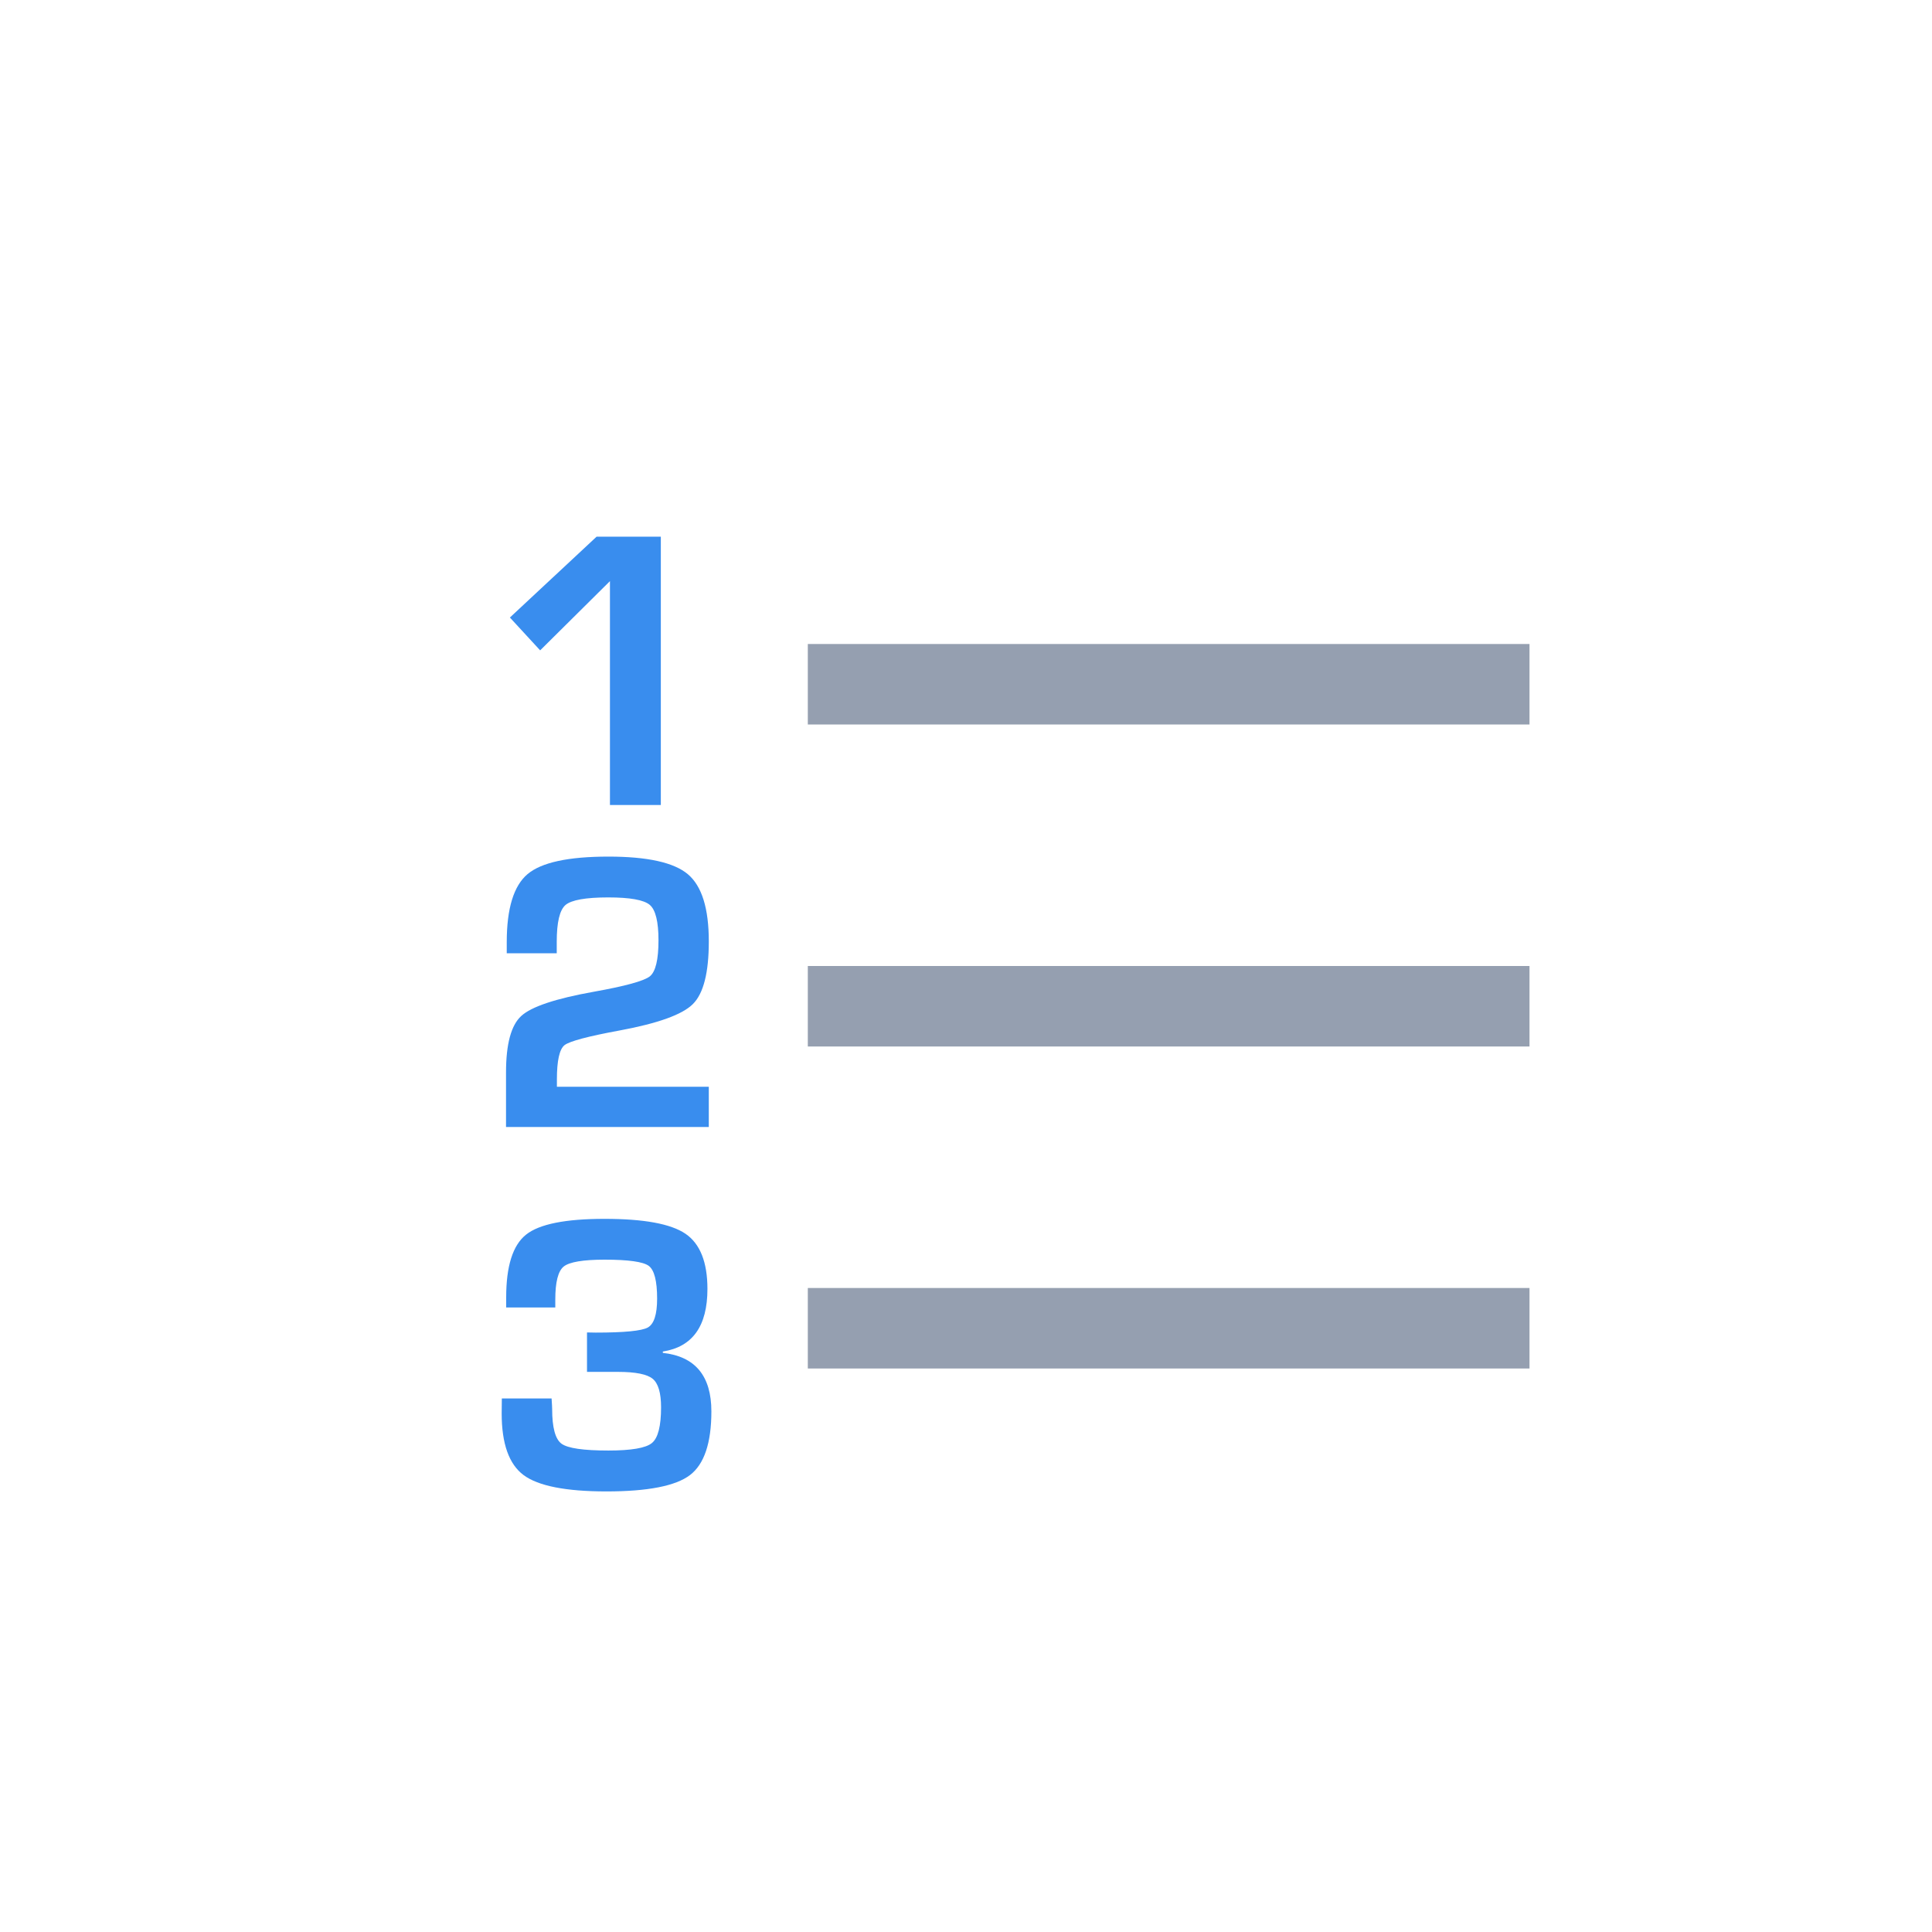 <?xml version="1.0" encoding="UTF-8" standalone="no"?>
<svg width="24px" height="24px" viewBox="0 0 24 24" version="1.1" xmlns="http://www.w3.org/2000/svg" xmlns:xlink="http://www.w3.org/1999/xlink" xmlns:sketch="http://www.bohemiancoding.com/sketch/ns">
    <!-- Generator: Sketch 3.4.4 (17249) - http://www.bohemiancoding.com/sketch -->
    <title>Slice 1</title>
    <desc>Created with Sketch.</desc>
    <defs></defs>
    <g id="Page-1" stroke="none" stroke-width="1" fill="none" fill-rule="evenodd" sketch:type="MSPage">
        <g id="ol" sketch:type="MSLayerGroup" transform="translate(-356, 0)">
            <g id="markdown" sketch:type="MSShapeGroup">
                <g id="markdown－icon-copy">
                    <g id="Group-2" transform="translate(362, 6)">
                        <g id="Group-5">
                            <g id="Group-5-Copy-2" transform="translate(4, 2)" fill="#959FB0">
                                <g id="Group-4-Copy">
                                    <g id="Group-3-Copy-2" transform="translate(4.5, 4.5) rotate(180) translate(-4.5, -4.5) translate(0, -0)">
                                        <rect id="Rectangle-4343" x="0" y="8" width="8.965" height="1"></rect>
                                        <rect id="Rectangle-4343-Copy" x="-8.8817842e-16" y="-1.77635684e-15" width="8.965" height="1"></rect>
                                        <rect id="Rectangle-4343-Copy-2" x="-8.8817842e-16" y="4" width="8.965" height="1"></rect>
                                    </g>
                                </g>
                            </g>
                            <g id="2" transform="translate(0, 4)" fill="#398DEE">
                                <path d="M2.805,3.5 L2.805,4 L0.286,4 L0.286,3.321 C0.286,2.97 0.349,2.736 0.475,2.621 C0.601,2.505 0.901,2.405 1.375,2.32 C1.767,2.25 1.999,2.186 2.072,2.129 C2.144,2.071 2.18,1.922 2.18,1.681 C2.18,1.45 2.144,1.303 2.072,1.241 C1.999,1.179 1.827,1.148 1.555,1.148 C1.275,1.148 1.099,1.18 1.025,1.242 C0.952,1.305 0.916,1.458 0.916,1.7 L0.916,1.842 L0.295,1.842 L0.295,1.703 C0.295,1.284 0.382,1.003 0.554,0.858 C0.727,0.713 1.061,0.641 1.558,0.641 C2.043,0.641 2.372,0.714 2.545,0.86 C2.719,1.007 2.805,1.285 2.805,1.695 C2.805,2.083 2.739,2.342 2.607,2.473 C2.476,2.604 2.172,2.713 1.697,2.801 C1.305,2.873 1.077,2.934 1.013,2.983 C0.95,3.033 0.918,3.175 0.918,3.409 L0.918,3.5 L2.805,3.5 Z"></path>
                            </g>
                            <g id="1" fill="#398DEE">
                                <path d="M2.209,0.667 L2.209,4 L1.577,4 L1.577,1.219 L0.71,2.079 L0.334,1.671 L1.411,0.667 L2.209,0.667 Z"></path>
                            </g>
                            <g id="3" transform="translate(0, 9)" fill="#398DEE">
                                <path d="M1.292,2.042 L1.292,1.552 L1.399,1.554 C1.754,1.554 1.97,1.533 2.047,1.491 C2.124,1.448 2.163,1.329 2.163,1.132 C2.163,0.912 2.128,0.777 2.059,0.725 C1.99,0.674 1.807,0.648 1.511,0.648 C1.243,0.648 1.073,0.677 1.003,0.733 C0.933,0.789 0.898,0.926 0.898,1.144 L0.898,1.242 L0.288,1.242 L0.288,1.117 C0.288,0.728 0.37,0.468 0.535,0.337 C0.699,0.206 1.024,0.141 1.509,0.141 C1.997,0.141 2.332,0.202 2.515,0.326 C2.697,0.45 2.788,0.679 2.788,1.012 C2.788,1.473 2.603,1.732 2.234,1.789 L2.234,1.806 C2.636,1.85 2.837,2.092 2.837,2.533 C2.837,2.925 2.748,3.189 2.571,3.324 C2.393,3.459 2.048,3.527 1.533,3.527 C1.029,3.527 0.686,3.459 0.504,3.324 C0.323,3.189 0.232,2.934 0.232,2.558 L0.234,2.372 L0.852,2.372 C0.857,2.445 0.859,2.489 0.859,2.504 C0.859,2.733 0.898,2.877 0.975,2.934 C1.053,2.991 1.247,3.019 1.558,3.019 C1.842,3.019 2.023,2.988 2.098,2.926 C2.174,2.864 2.212,2.716 2.212,2.482 C2.212,2.303 2.177,2.185 2.108,2.128 C2.039,2.071 1.895,2.042 1.677,2.042 L1.401,2.042 L1.292,2.042 Z"></path>
                            </g>
                        </g>
                    </g>
                </g>
            </g>
        </g>
    </g>
</svg>